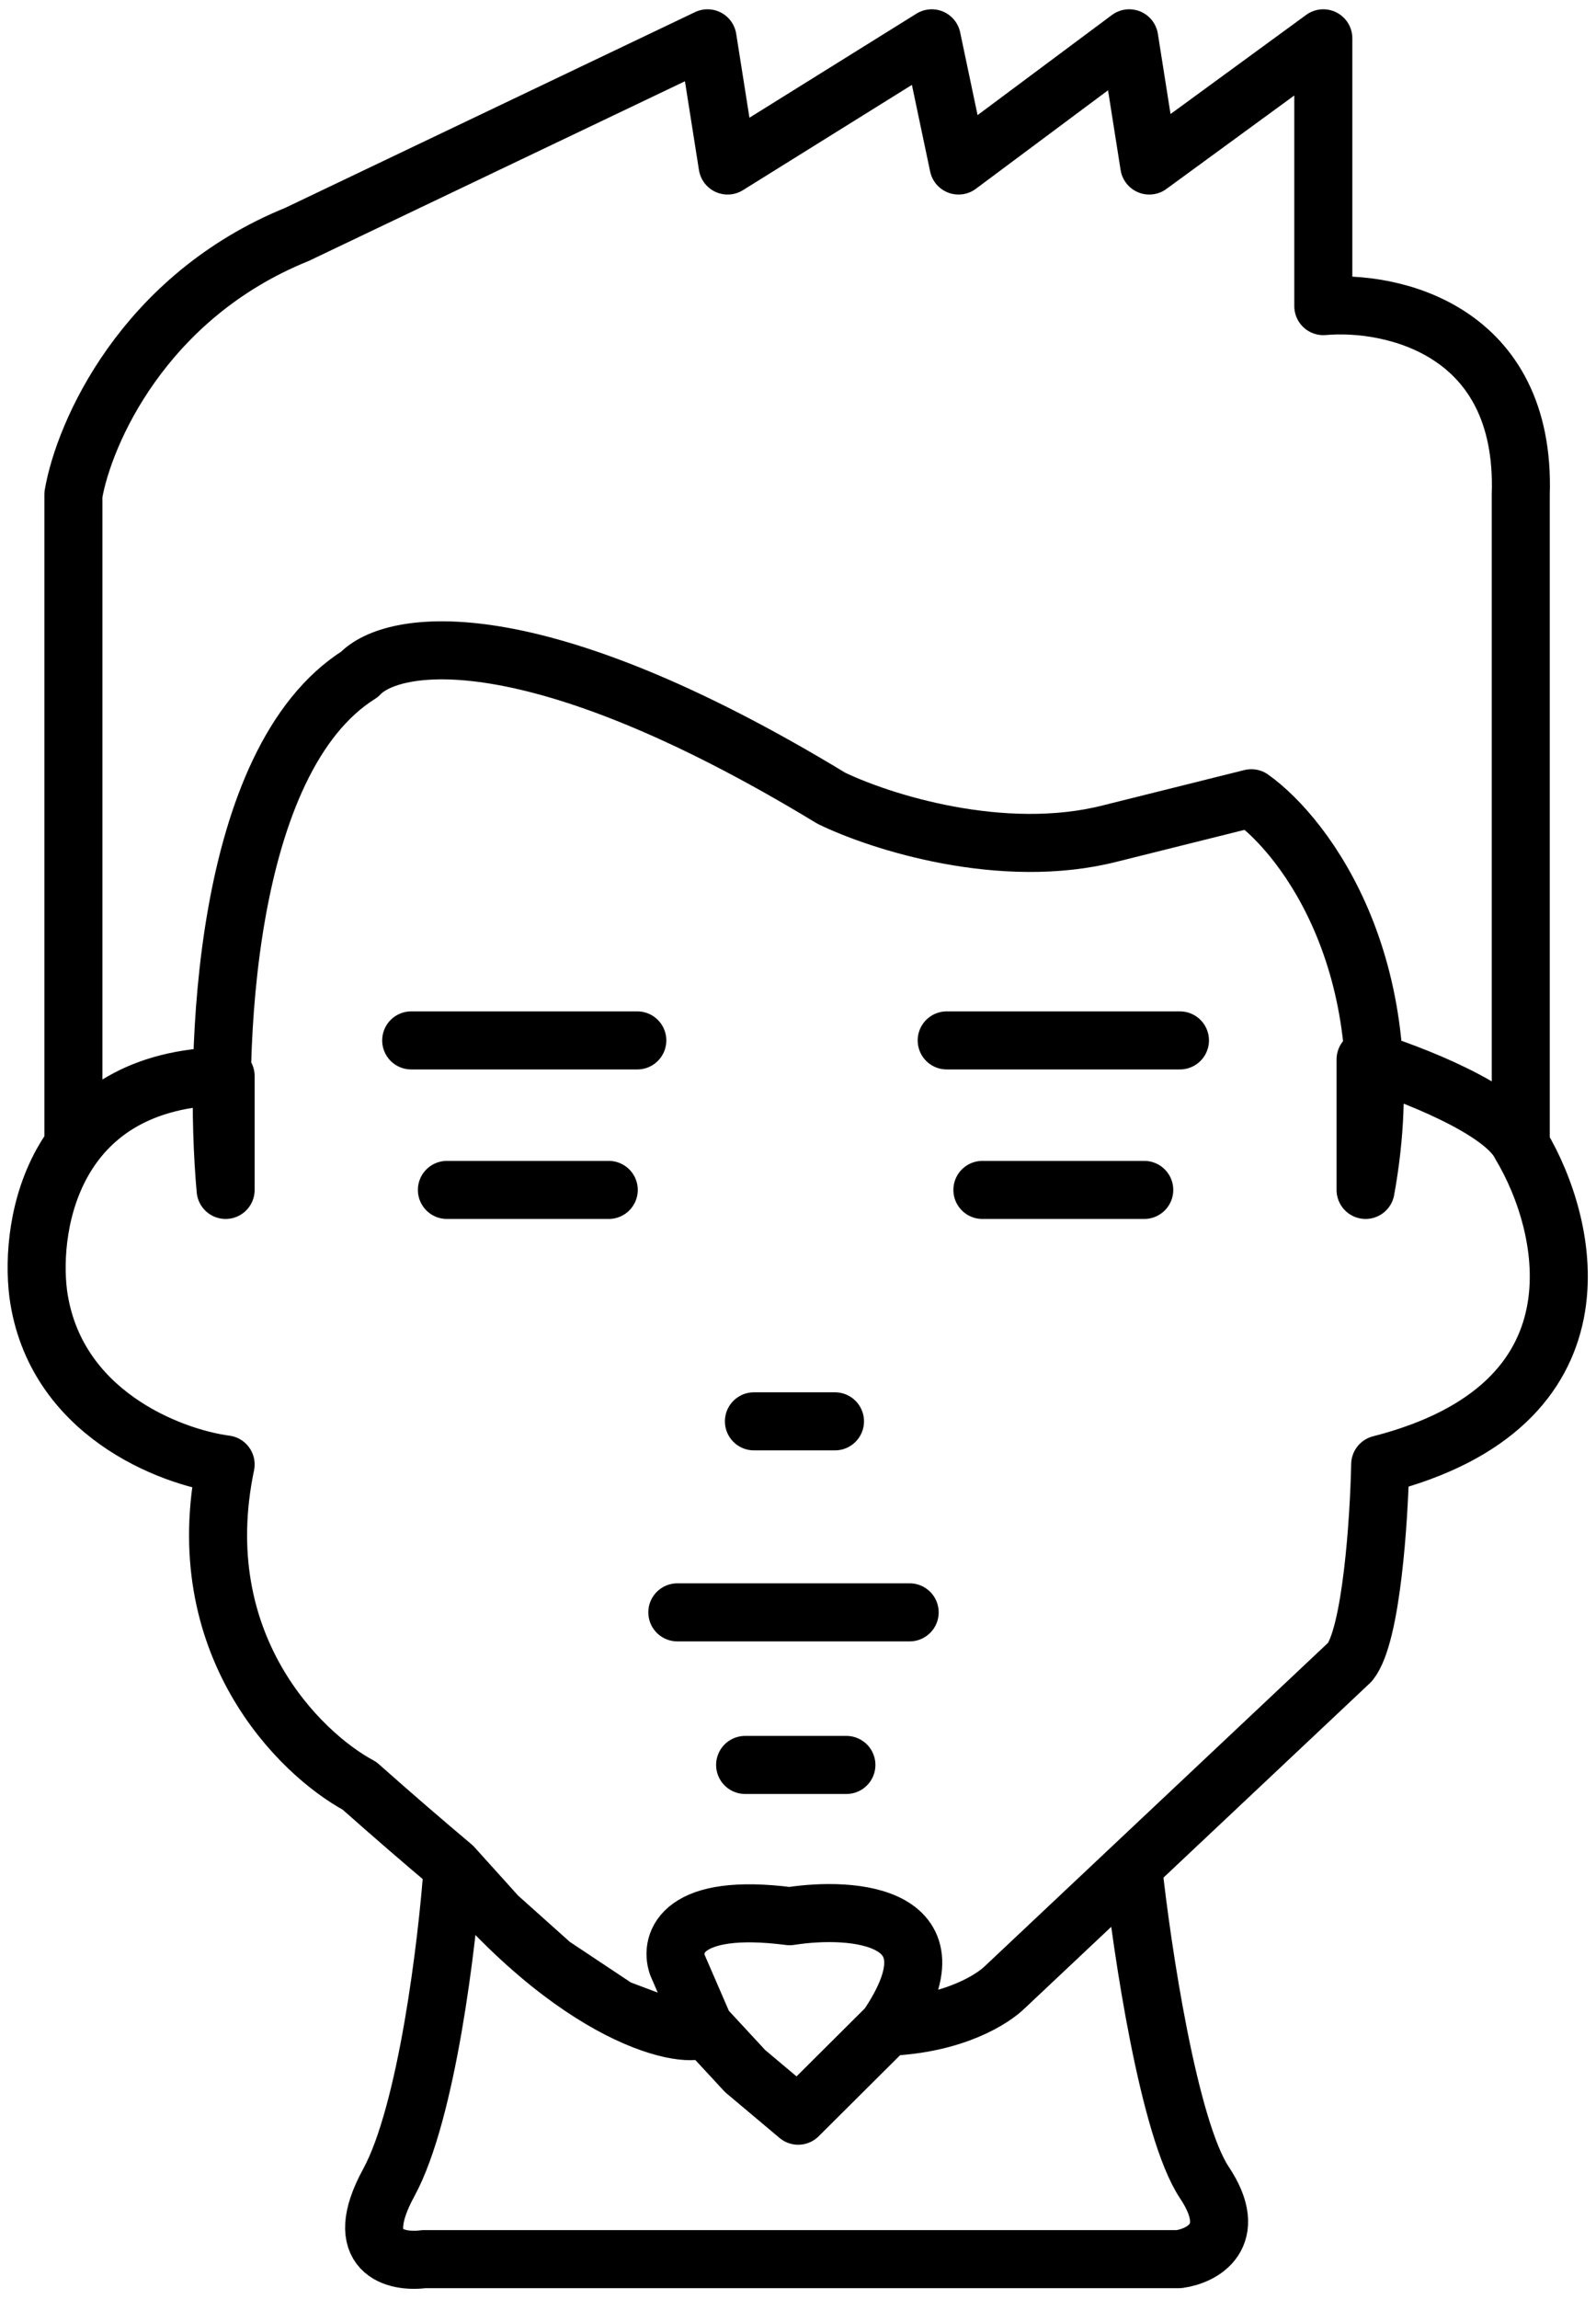 <svg width="275" height="396" viewBox="0 0 275 396" fill="none" xmlns="http://www.w3.org/2000/svg">
<path d="M12.648 197.226V85.183C14.441 74.726 24.659 51.122 51.191 40.366L121.912 6.599L125.372 28.511L160.547 6.599L165.16 28.511L194.568 6.599L198.028 28.511L228.014 6.599V52.73C239.739 51.684 262.958 56.71 262.035 85.183V197.226M262.035 197.226C270.493 211.338 277.489 242.099 237.816 252.248C237.624 261.666 236.317 281.656 232.627 286.269L195.222 321.495M262.035 197.226C259.074 191.036 242.976 184.823 235.297 182.491V204.963C242.186 167.136 225.045 144.224 215.613 137.496L191.418 143.533C172.718 148.362 151.513 141.521 143.247 137.496C91.581 106.127 67.516 110.202 61.941 116.161C38.414 130.923 36.761 181.513 38.876 204.963V185.357C9.352 185.819 5.046 210.537 6.584 222.839C9.352 243.33 29.265 250.983 38.876 252.248C32.417 283.156 51.562 302.031 61.941 307.605C67.825 312.821 73.168 317.43 78.014 321.495M152.906 349.123C164.438 348.662 171.118 344.318 173.233 342.203L195.222 321.495M152.906 349.123L137.533 364.429L128.39 356.742M152.906 349.123C166.031 329.754 147.005 328.347 136.067 330.065C117.457 327.645 115.407 334.64 116.709 338.44L121.335 349.123M121.335 349.123L128.39 356.742M121.335 349.123C120.334 351.46 101.508 349.8 78.014 321.495M70.853 179.21H109.811M163.122 179.21H203.31M77.004 204.963H104.89M169.273 204.963H197.159M129.905 244.824H143.872M116.709 277.727H156.738M128.39 304.01H145.838M128.39 356.742L121.689 349.505H115.826L106.404 345.957L95.105 338.44L85.744 330.065L78.014 321.495M78.014 321.495C77.083 334.617 73.573 363.88 66.985 375.958C60.397 388.036 68.266 389.775 73.024 389.134H203.14C207.166 388.585 213.681 385.181 207.532 375.958C201.383 366.734 196.763 335.806 195.222 321.495" stroke="#000" stroke-width="10" stroke-linecap="round" stroke-linejoin="round"/>
</svg>